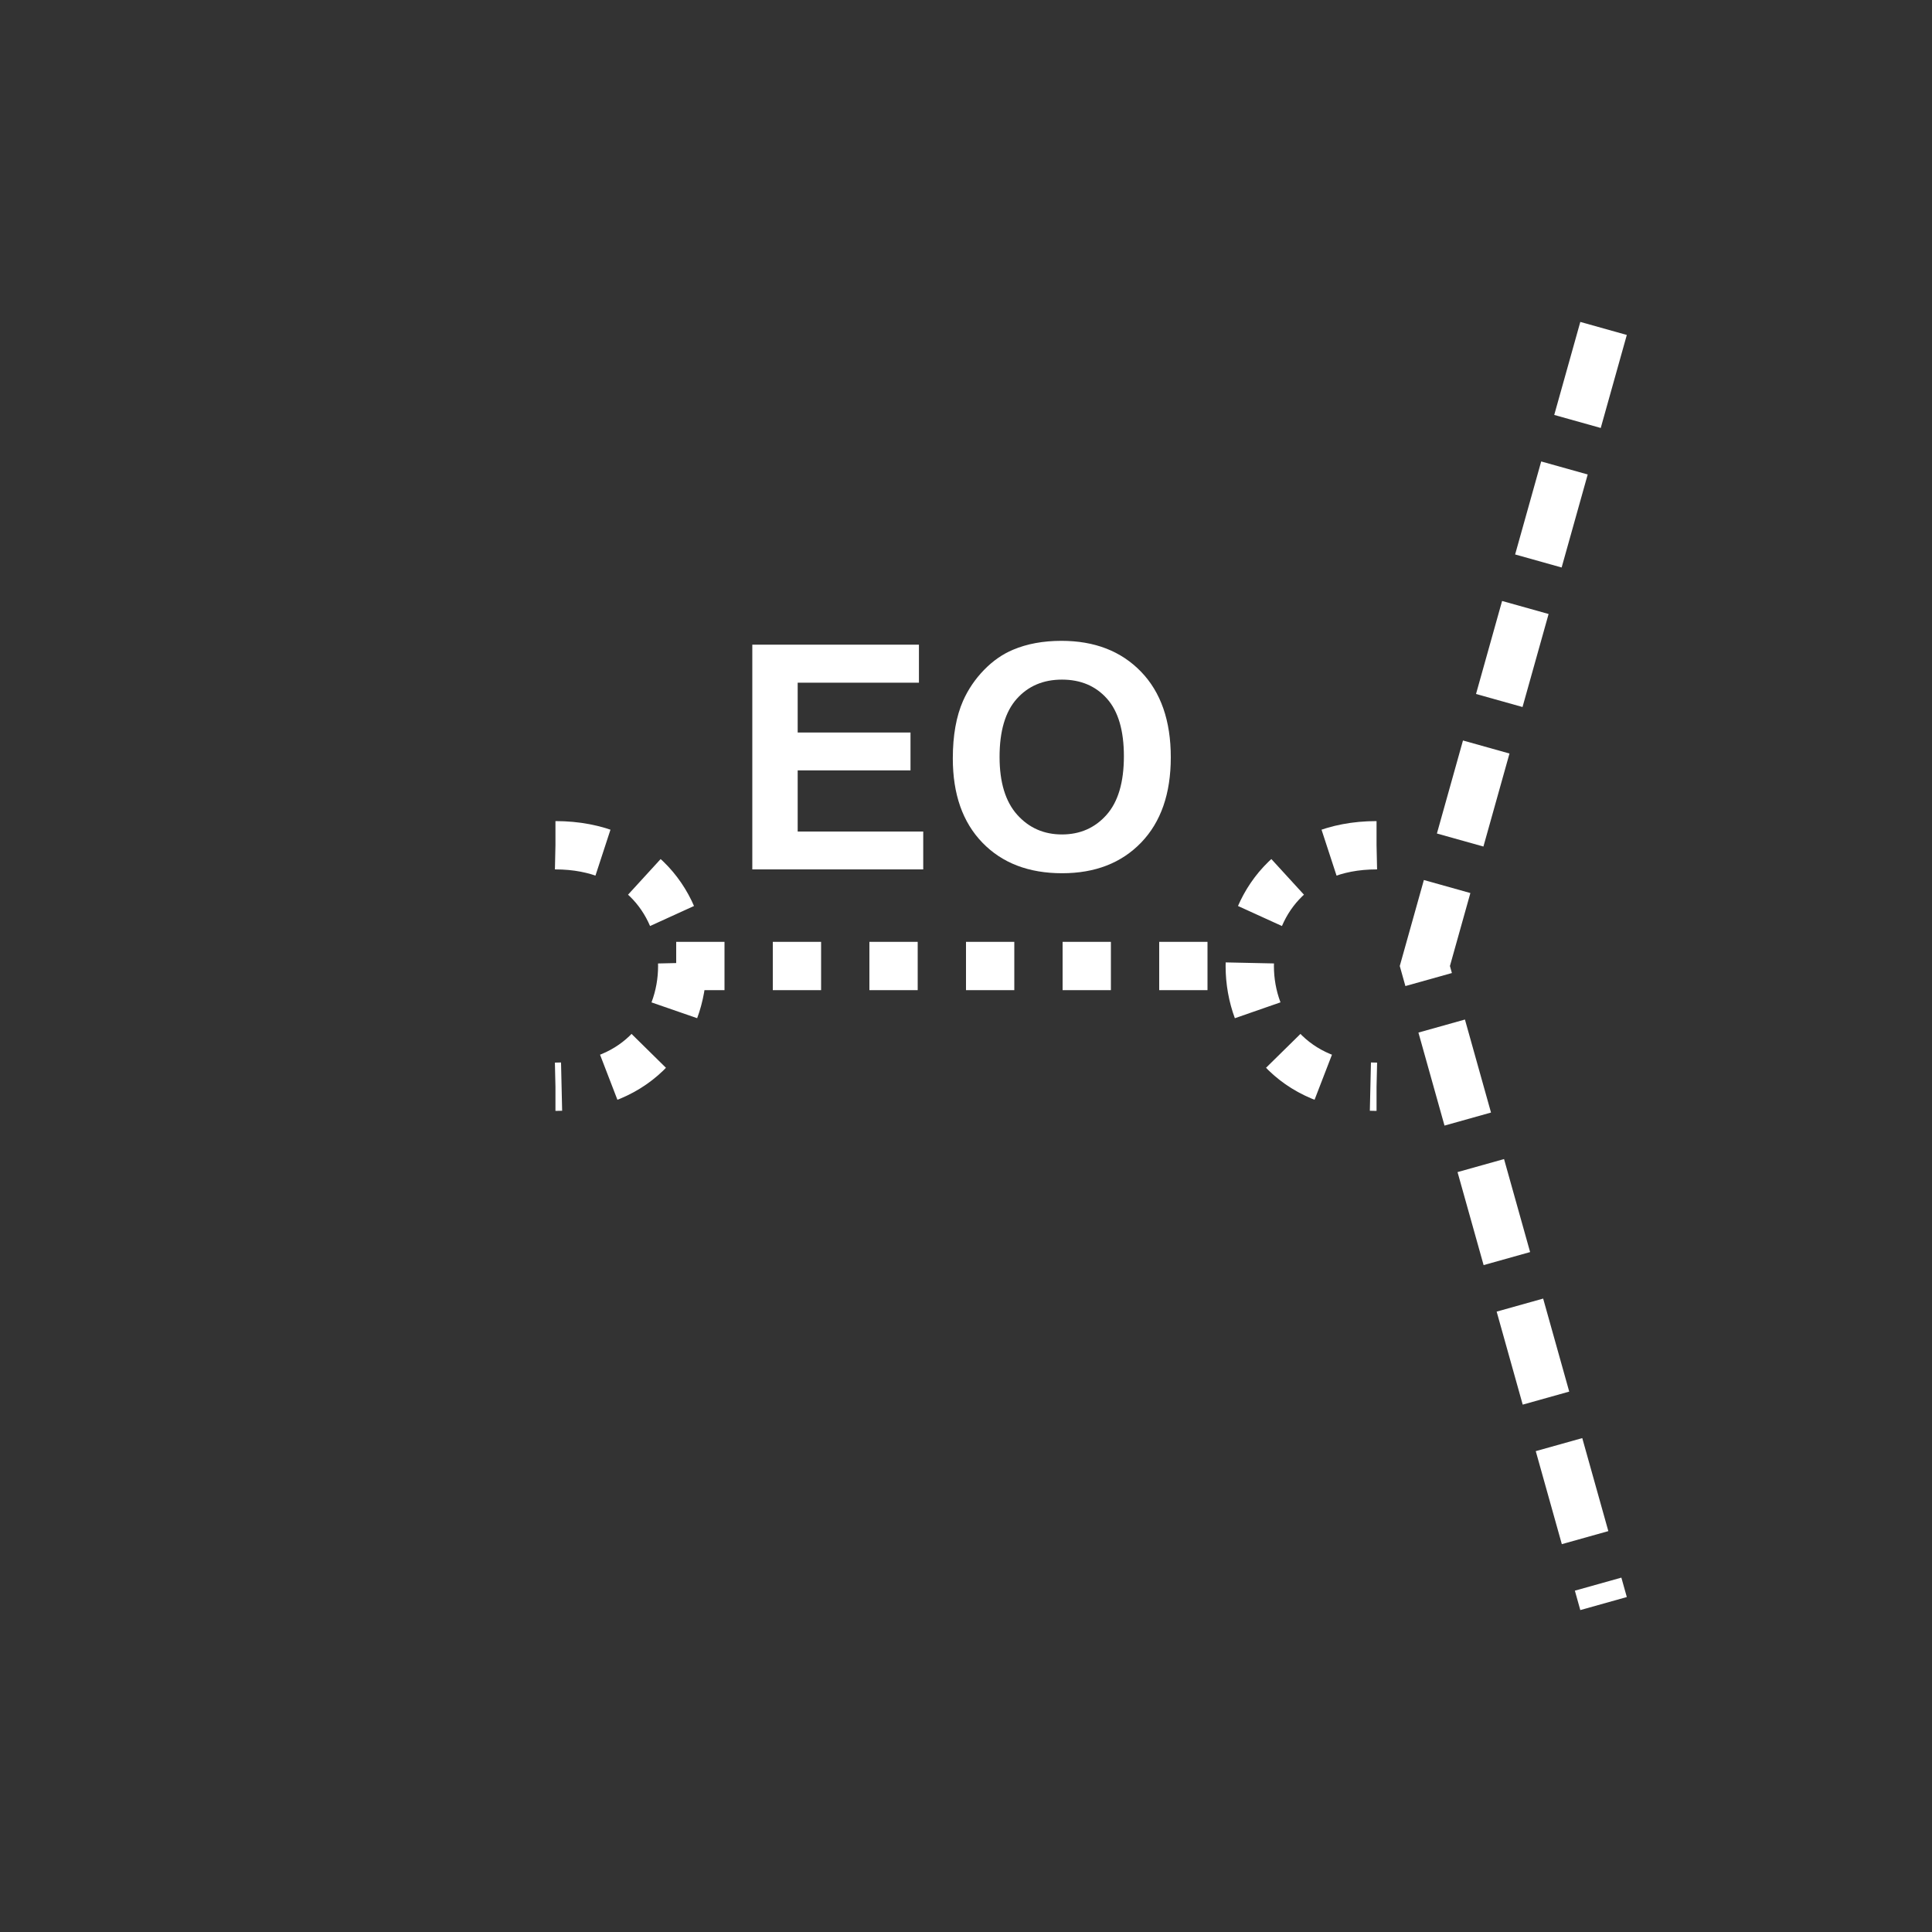<svg xmlns="http://www.w3.org/2000/svg" xmlns:svg="http://www.w3.org/2000/svg" id="svg2" width="400" height="400" version="1.1" viewBox="0 0 400 400"><rect x="0" y="0" width="400" height="400" fill="#333333" stroke="none"/><line style="stroke:#fff;stroke-width:10;stroke-dasharray:10" id="line4" x1="140" x2="260" y1="200" y2="200"/><path style="fill:none;stroke:#fff;stroke-width:10;stroke-dasharray:10" id="path6" d="M285 175 C250 175 250 225 285 225"/><path style="fill:none;stroke:#fff;stroke-width:10;stroke-dasharray:10" id="path8" d="M115 175 C150 175 150 225 115 225"/><polyline style="fill:none;stroke:#fff;stroke-width:10;stroke-miterlimit:4;stroke-dasharray:20,10;stroke-dashoffset:0" id="polyline12" points="332 68 295 200 332 332"/><g style="font-size:65px;font-weight:700;text-anchor:middle;fill:#fff;stroke:none;font-family:Arial" id="text10"><path style="font-size:65px;font-weight:700;text-anchor:middle;fill:#fff;stroke:none;font-family:Arial" id="path2996" d="m 155.756,180 0,-46.528 34.5,0 0,7.871 -25.105,0 0,10.315 23.359,0 0,7.839 -23.359,0 0,12.664 25.994,0 0,7.839 z"/><path style="font-size:65px;font-weight:700;text-anchor:middle;fill:#fff;stroke:none;font-family:Arial" id="path2998" d="m 197.27,157.021 c 0,-4.74 0.709,-8.717 2.126,-11.934 1.058,-2.37 2.502,-4.496 4.332,-6.379 1.83,-1.883 3.835,-3.28 6.014,-4.189 2.899,-1.227 6.242,-1.841 10.029,-1.841 6.855,5e-5 12.341,2.127 16.456,6.379 4.115,4.253 6.173,10.167 6.173,17.742 -5e-5,7.511 -2.042,13.388 -6.125,17.631 -4.084,4.242 -9.543,6.364 -16.377,6.364 -6.919,0 -12.42,-2.111 -16.504,-6.332 -4.084,-4.221 -6.125,-10.035 -6.125,-17.44 z m 9.68,-0.317 c -2e-5,5.269 1.217,9.262 3.65,11.981 2.433,2.719 5.522,4.078 9.268,4.078 3.745,1e-5 6.818,-1.349 9.22,-4.047 2.401,-2.698 3.602,-6.744 3.602,-12.14 -4e-5,-5.332 -1.169,-9.31 -3.507,-11.934 -2.338,-2.624 -5.443,-3.936 -9.315,-3.936 -3.872,4e-5 -6.993,1.328 -9.363,3.983 -2.37,2.655 -3.555,6.66 -3.555,12.013 z"/></g></svg>
